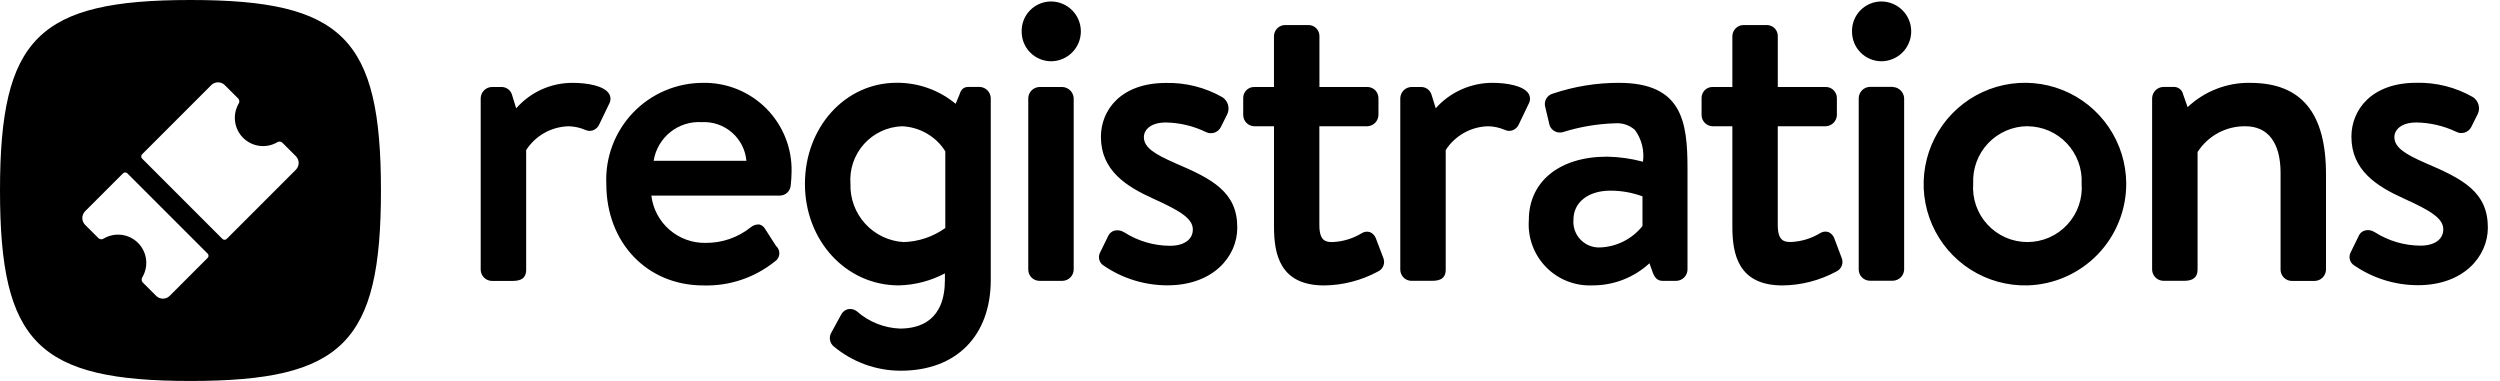 <svg width="105" height="16" viewBox="0 0 105 16" fill="none" xmlns="http://www.w3.org/2000/svg">
<path d="M25.587 4.355L25.173 5.216C25.148 5.275 25.112 5.329 25.066 5.373C25.02 5.417 24.965 5.452 24.905 5.474C24.85 5.493 24.792 5.501 24.733 5.496C24.675 5.492 24.619 5.476 24.567 5.449C24.35 5.358 24.119 5.309 23.884 5.303C23.527 5.312 23.178 5.407 22.867 5.581C22.556 5.755 22.293 6.003 22.099 6.302V11.328C22.099 11.799 21.711 11.799 21.455 11.799H20.662C20.537 11.798 20.418 11.747 20.33 11.659C20.242 11.571 20.191 11.452 20.189 11.328V4.123C20.193 3.999 20.244 3.881 20.331 3.794C20.419 3.706 20.538 3.656 20.662 3.653H21.075C21.175 3.655 21.273 3.69 21.351 3.753C21.43 3.816 21.485 3.902 21.51 4L21.68 4.55C21.976 4.212 22.341 3.941 22.751 3.756C23.161 3.572 23.606 3.477 24.055 3.48C24.654 3.48 25.368 3.599 25.578 3.934C25.617 3.997 25.639 4.069 25.64 4.143C25.641 4.217 25.623 4.29 25.587 4.355ZM33.246 7.226C33.246 7.368 33.228 7.647 33.21 7.789C33.201 7.904 33.149 8.011 33.066 8.09C32.982 8.168 32.872 8.213 32.757 8.215H27.357C27.423 8.77 27.693 9.28 28.115 9.647C28.537 10.015 29.08 10.212 29.639 10.201C30.326 10.207 30.995 9.976 31.532 9.546C31.581 9.504 31.639 9.472 31.7 9.451C31.762 9.431 31.827 9.423 31.892 9.428C31.941 9.44 31.987 9.462 32.028 9.492C32.068 9.523 32.102 9.561 32.128 9.605L32.593 10.33C32.641 10.372 32.679 10.424 32.703 10.483C32.727 10.542 32.737 10.606 32.732 10.67C32.727 10.733 32.707 10.795 32.674 10.849C32.641 10.904 32.596 10.95 32.541 10.984C31.692 11.666 30.627 12.022 29.538 11.988C27.178 11.988 25.465 10.195 25.465 7.726C25.44 7.178 25.527 6.63 25.719 6.116C25.912 5.603 26.206 5.133 26.585 4.736C26.964 4.339 27.42 4.023 27.924 3.807C28.429 3.592 28.972 3.48 29.521 3.48C30.014 3.47 30.505 3.561 30.963 3.746C31.42 3.931 31.836 4.207 32.184 4.557C32.532 4.907 32.806 5.324 32.988 5.783C33.171 6.242 33.259 6.733 33.246 7.226ZM27.453 6.755H31.349C31.309 6.296 31.092 5.87 30.744 5.567C30.396 5.264 29.945 5.107 29.484 5.13C29.003 5.099 28.529 5.248 28.153 5.549C27.777 5.85 27.528 6.28 27.453 6.755ZM41.612 4.123V11.754C41.612 14.107 40.163 15.57 37.831 15.57C36.799 15.57 35.8 15.207 35.009 14.543C34.931 14.476 34.878 14.383 34.86 14.282C34.842 14.18 34.859 14.075 34.908 13.984L35.321 13.227C35.349 13.168 35.389 13.116 35.44 13.074C35.49 13.032 35.549 13.001 35.613 12.985C35.679 12.972 35.747 12.973 35.812 12.989C35.878 13.005 35.939 13.035 35.991 13.077C36.492 13.519 37.13 13.774 37.797 13.8C38.659 13.8 39.686 13.445 39.686 11.755V11.482C39.087 11.799 38.423 11.971 37.746 11.986C35.539 11.986 33.807 10.114 33.807 7.723C33.807 5.343 35.498 3.477 37.656 3.477C38.561 3.469 39.441 3.782 40.137 4.36L40.294 3.983C40.336 3.853 40.404 3.65 40.671 3.65H41.137C41.262 3.652 41.381 3.703 41.469 3.791C41.558 3.879 41.609 3.999 41.612 4.123ZM37.883 5.303C37.58 5.314 37.282 5.386 37.007 5.515C36.733 5.644 36.487 5.827 36.285 6.053C36.083 6.28 35.928 6.545 35.831 6.832C35.734 7.119 35.696 7.423 35.719 7.726C35.701 8.343 35.924 8.943 36.341 9.399C36.758 9.855 37.336 10.13 37.952 10.167C38.582 10.149 39.191 9.943 39.703 9.576V6.354C39.508 6.044 39.24 5.787 38.923 5.604C38.605 5.421 38.249 5.318 37.883 5.303ZM44.623 3.654H43.659C43.535 3.657 43.417 3.707 43.329 3.795C43.241 3.883 43.19 4.001 43.187 4.125V11.325C43.187 11.45 43.237 11.57 43.326 11.658C43.414 11.746 43.534 11.796 43.659 11.796H44.623C44.748 11.793 44.866 11.742 44.953 11.655C45.041 11.567 45.092 11.449 45.095 11.325V4.123C45.089 4.001 45.037 3.885 44.95 3.798C44.862 3.711 44.746 3.66 44.623 3.654ZM44.141 0.062C43.977 0.062 43.814 0.096 43.663 0.16C43.511 0.224 43.374 0.318 43.26 0.435C43.145 0.553 43.055 0.692 42.995 0.845C42.935 0.998 42.906 1.162 42.91 1.326C42.908 1.654 43.037 1.97 43.267 2.204C43.498 2.438 43.812 2.57 44.141 2.573C44.474 2.573 44.793 2.44 45.029 2.205C45.264 1.97 45.396 1.65 45.396 1.317C45.396 0.984 45.264 0.665 45.029 0.43C44.793 0.194 44.474 0.062 44.141 0.062ZM49.348 6.847C48.502 6.477 48.043 6.196 48.043 5.759C48.043 5.452 48.329 5.144 48.966 5.144C49.545 5.154 50.114 5.289 50.636 5.539C50.69 5.569 50.75 5.587 50.812 5.593C50.874 5.599 50.937 5.593 50.996 5.575C51.056 5.556 51.111 5.526 51.158 5.486C51.206 5.446 51.245 5.396 51.273 5.341L51.548 4.79C51.603 4.668 51.613 4.529 51.576 4.4C51.539 4.271 51.456 4.159 51.344 4.085C50.621 3.672 49.8 3.464 48.967 3.484C47.082 3.484 46.238 4.621 46.238 5.748C46.238 7.158 47.3 7.831 48.447 8.348C49.566 8.855 50.099 9.177 50.099 9.64C50.099 10.061 49.729 10.323 49.14 10.323C48.464 10.321 47.803 10.127 47.232 9.766L47.203 9.75C47.144 9.712 47.077 9.687 47.008 9.677C46.939 9.666 46.868 9.67 46.8 9.688C46.747 9.703 46.698 9.729 46.656 9.764C46.613 9.799 46.579 9.842 46.554 9.891L46.193 10.629C46.15 10.723 46.144 10.828 46.175 10.926C46.206 11.024 46.271 11.106 46.359 11.159C47.146 11.697 48.078 11.984 49.031 11.984C50.958 11.984 51.966 10.768 51.966 9.566C51.972 8.072 50.932 7.52 49.348 6.849V6.847ZM57.788 10.015C57.767 9.955 57.734 9.9 57.69 9.854C57.646 9.808 57.593 9.771 57.534 9.748C57.476 9.73 57.416 9.726 57.356 9.734C57.296 9.743 57.239 9.765 57.189 9.798C56.816 10.023 56.393 10.15 55.958 10.167C55.671 10.167 55.413 10.112 55.413 9.449V5.303H57.423C57.547 5.299 57.665 5.249 57.753 5.161C57.841 5.073 57.892 4.955 57.895 4.831V4.123C57.895 4.061 57.883 4 57.86 3.942C57.837 3.885 57.802 3.833 57.758 3.789C57.714 3.745 57.661 3.71 57.604 3.687C57.547 3.664 57.485 3.652 57.423 3.653H55.416V1.523C55.418 1.462 55.407 1.401 55.385 1.344C55.363 1.288 55.33 1.236 55.288 1.192C55.246 1.148 55.195 1.113 55.139 1.089C55.083 1.065 55.023 1.052 54.962 1.052H53.977C53.852 1.052 53.733 1.102 53.645 1.19C53.556 1.278 53.507 1.398 53.507 1.523V3.654H52.687C52.625 3.652 52.563 3.662 52.504 3.685C52.446 3.708 52.393 3.742 52.349 3.787C52.305 3.831 52.27 3.884 52.247 3.942C52.224 4 52.213 4.062 52.215 4.125V4.831C52.216 4.956 52.266 5.076 52.354 5.164C52.443 5.253 52.562 5.302 52.687 5.303H53.508V9.518C53.508 10.668 53.748 11.988 55.617 11.988C56.404 11.979 57.178 11.779 57.871 11.405C57.977 11.357 58.059 11.271 58.102 11.163C58.144 11.055 58.142 10.935 58.098 10.829L57.788 10.015ZM64.2 3.933C63.989 3.598 63.277 3.479 62.678 3.479C62.229 3.48 61.785 3.575 61.376 3.759C60.966 3.943 60.6 4.211 60.301 4.546L60.131 4C60.107 3.903 60.051 3.816 59.973 3.753C59.894 3.69 59.797 3.655 59.697 3.653H59.284C59.16 3.656 59.041 3.706 58.953 3.794C58.866 3.881 58.815 3.999 58.812 4.123V11.323C58.812 11.448 58.862 11.568 58.95 11.657C59.039 11.745 59.159 11.795 59.284 11.795H60.076C60.332 11.795 60.72 11.795 60.72 11.323V6.301C60.913 6.002 61.177 5.755 61.488 5.58C61.799 5.406 62.148 5.311 62.505 5.303C62.739 5.308 62.97 5.358 63.187 5.448C63.239 5.475 63.295 5.491 63.354 5.496C63.412 5.5 63.471 5.493 63.526 5.474C63.586 5.451 63.641 5.417 63.687 5.373C63.733 5.328 63.769 5.275 63.794 5.216L64.207 4.354C64.243 4.29 64.262 4.218 64.26 4.144C64.259 4.07 64.238 3.998 64.2 3.935V3.933ZM70.875 7.086V11.325C70.872 11.449 70.821 11.567 70.734 11.655C70.646 11.742 70.528 11.793 70.404 11.796H69.835C69.608 11.796 69.506 11.663 69.422 11.464L69.278 11.057C68.623 11.661 67.763 11.993 66.871 11.986C66.511 12.001 66.151 11.939 65.815 11.806C65.48 11.672 65.177 11.469 64.926 11.209C64.674 10.95 64.481 10.64 64.358 10.301C64.234 9.962 64.185 9.6 64.211 9.24C64.211 7.624 65.499 6.58 67.492 6.58C68.002 6.588 68.51 6.659 69.004 6.792C69.069 6.321 68.949 5.843 68.669 5.459C68.554 5.357 68.419 5.28 68.273 5.231C68.127 5.183 67.972 5.166 67.819 5.179C67.073 5.203 66.334 5.329 65.622 5.555C65.559 5.57 65.493 5.571 65.429 5.559C65.365 5.547 65.305 5.521 65.251 5.484C65.198 5.447 65.153 5.399 65.12 5.343C65.087 5.287 65.065 5.224 65.058 5.16L64.903 4.505C64.885 4.447 64.878 4.385 64.885 4.324C64.891 4.263 64.909 4.204 64.939 4.151C64.968 4.097 65.008 4.05 65.057 4.012C65.105 3.975 65.16 3.948 65.22 3.932C66.112 3.631 67.047 3.478 67.989 3.479C70.659 3.481 70.875 5.115 70.875 7.088V7.086ZM68.984 9.486V8.247C68.55 8.087 68.092 8.006 67.63 8.008C66.707 8.008 66.085 8.497 66.085 9.225C66.072 9.38 66.092 9.536 66.145 9.683C66.197 9.829 66.281 9.962 66.39 10.073C66.499 10.184 66.632 10.27 66.777 10.325C66.923 10.38 67.079 10.402 67.234 10.391C67.573 10.374 67.904 10.285 68.206 10.13C68.508 9.975 68.774 9.757 68.985 9.492L68.984 9.486ZM77.041 10.012C77.02 9.952 76.987 9.897 76.943 9.851C76.899 9.804 76.846 9.768 76.787 9.744C76.729 9.727 76.668 9.723 76.609 9.731C76.549 9.74 76.492 9.762 76.442 9.795C76.069 10.02 75.646 10.147 75.211 10.164C74.924 10.164 74.666 10.109 74.666 9.446V5.303H76.677C76.801 5.299 76.919 5.249 77.007 5.161C77.095 5.073 77.146 4.955 77.149 4.831V4.123C77.15 4.061 77.138 4 77.114 3.942C77.091 3.885 77.056 3.833 77.012 3.789C76.968 3.745 76.916 3.71 76.858 3.687C76.801 3.664 76.739 3.652 76.677 3.653H74.667V1.523C74.669 1.462 74.658 1.401 74.636 1.344C74.614 1.288 74.581 1.236 74.539 1.192C74.497 1.148 74.446 1.113 74.39 1.089C74.334 1.065 74.274 1.052 74.213 1.052H73.231C73.106 1.052 72.986 1.101 72.898 1.19C72.809 1.278 72.76 1.398 72.759 1.523V3.654H71.939C71.876 3.652 71.814 3.662 71.755 3.685C71.697 3.708 71.644 3.743 71.6 3.787C71.556 3.831 71.521 3.884 71.498 3.942C71.475 4 71.464 4.062 71.466 4.125V4.831C71.467 4.956 71.517 5.076 71.605 5.164C71.694 5.253 71.813 5.302 71.939 5.303H72.759V9.518C72.759 10.668 72.999 11.988 74.868 11.988C75.655 11.979 76.429 11.779 77.123 11.405C77.228 11.357 77.31 11.271 77.353 11.163C77.395 11.055 77.394 10.935 77.349 10.829L77.041 10.012ZM79.502 3.648H78.538C78.414 3.651 78.296 3.702 78.208 3.79C78.12 3.877 78.069 3.995 78.066 4.119V11.319C78.066 11.444 78.116 11.564 78.204 11.652C78.293 11.741 78.413 11.79 78.538 11.791H79.502C79.626 11.787 79.744 11.737 79.832 11.649C79.92 11.561 79.971 11.443 79.974 11.319V4.123C79.968 4 79.915 3.884 79.827 3.797C79.74 3.71 79.623 3.659 79.499 3.654L79.502 3.648ZM79.015 0.062C78.851 0.062 78.689 0.096 78.537 0.16C78.386 0.224 78.249 0.318 78.134 0.435C78.02 0.553 77.93 0.692 77.87 0.845C77.81 0.998 77.781 1.162 77.785 1.326C77.783 1.654 77.911 1.97 78.142 2.204C78.373 2.438 78.687 2.57 79.015 2.573C79.348 2.573 79.668 2.44 79.903 2.205C80.138 1.97 80.271 1.65 80.271 1.317C80.271 0.984 80.138 0.665 79.903 0.43C79.668 0.194 79.348 0.062 79.015 0.062ZM89.302 7.706C89.305 8.819 88.874 9.888 88.101 10.688C87.327 11.487 86.272 11.953 85.16 11.986C84.315 12.008 83.483 11.778 82.769 11.326C82.055 10.873 81.492 10.218 81.152 9.444C80.812 8.67 80.71 7.813 80.86 6.981C81.009 6.149 81.402 5.381 81.99 4.773C82.578 4.166 83.334 3.747 84.16 3.571C84.987 3.395 85.847 3.469 86.632 3.783C87.416 4.098 88.089 4.639 88.564 5.338C89.04 6.037 89.297 6.861 89.302 7.706ZM85.16 5.3C84.85 5.301 84.543 5.365 84.258 5.488C83.974 5.611 83.717 5.79 83.503 6.015C83.29 6.24 83.124 6.506 83.016 6.796C82.908 7.087 82.86 7.397 82.874 7.706C82.85 8.02 82.891 8.335 82.995 8.633C83.098 8.93 83.262 9.203 83.476 9.433C83.689 9.664 83.949 9.849 84.237 9.975C84.525 10.101 84.837 10.166 85.151 10.166C85.466 10.166 85.777 10.101 86.066 9.975C86.354 9.849 86.613 9.664 86.827 9.433C87.041 9.203 87.205 8.93 87.308 8.633C87.412 8.335 87.453 8.02 87.428 7.706C87.444 7.398 87.397 7.09 87.29 6.8C87.183 6.51 87.019 6.245 86.808 6.021C86.596 5.796 86.341 5.617 86.058 5.493C85.775 5.37 85.47 5.305 85.161 5.303L85.16 5.3ZM94.514 3.479C93.536 3.463 92.591 3.829 91.88 4.5L91.692 3.965C91.673 3.871 91.62 3.787 91.543 3.729C91.466 3.672 91.371 3.644 91.275 3.651H90.862C90.737 3.654 90.619 3.705 90.531 3.793C90.444 3.88 90.393 3.998 90.389 4.122V11.322C90.391 11.447 90.442 11.566 90.53 11.654C90.618 11.742 90.737 11.792 90.862 11.794H91.74C92.115 11.794 92.298 11.64 92.298 11.322V6.385C92.513 6.049 92.811 5.773 93.162 5.583C93.514 5.394 93.908 5.297 94.307 5.303C95.259 5.303 95.784 5.999 95.784 7.261V11.327C95.784 11.452 95.834 11.572 95.922 11.66C96.011 11.749 96.13 11.798 96.255 11.799H97.22C97.344 11.796 97.463 11.745 97.55 11.657C97.638 11.569 97.689 11.451 97.692 11.327V7.327C97.695 4.739 96.655 3.481 94.517 3.481L94.514 3.479ZM101.869 6.847C101.022 6.477 100.564 6.196 100.564 5.759C100.564 5.452 100.849 5.144 101.487 5.144C102.064 5.152 102.633 5.285 103.155 5.532C103.21 5.562 103.27 5.58 103.332 5.587C103.394 5.593 103.456 5.586 103.516 5.568C103.575 5.549 103.63 5.519 103.678 5.479C103.725 5.439 103.764 5.389 103.793 5.334L104.068 4.783C104.124 4.661 104.134 4.522 104.096 4.393C104.059 4.264 103.976 4.152 103.864 4.079C103.141 3.665 102.319 3.457 101.487 3.477C99.603 3.477 98.759 4.615 98.759 5.741C98.759 7.151 99.82 7.824 100.967 8.341C102.086 8.847 102.618 9.17 102.618 9.633C102.618 10.055 102.249 10.317 101.66 10.317C100.984 10.314 100.323 10.12 99.752 9.759L99.724 9.743C99.664 9.705 99.598 9.68 99.528 9.67C99.459 9.659 99.388 9.663 99.32 9.682C99.268 9.697 99.219 9.723 99.178 9.758C99.136 9.792 99.102 9.835 99.078 9.884L98.717 10.623C98.674 10.716 98.668 10.822 98.699 10.919C98.729 11.017 98.795 11.1 98.883 11.152C99.67 11.69 100.601 11.978 101.554 11.978C103.482 11.978 104.49 10.762 104.49 9.56C104.492 8.072 103.456 7.52 101.872 6.849L101.869 6.847ZM16 8C16 14.4 14.4 16 8 16C1.6 16 0 14.4 0 8C0 1.6 1.6 0 8 0C14.4 0 16 1.6 16 8ZM8.721 10.652L5.349 7.28C5.337 7.268 5.323 7.258 5.308 7.252C5.292 7.245 5.275 7.242 5.258 7.242C5.242 7.242 5.225 7.245 5.209 7.252C5.194 7.258 5.18 7.268 5.168 7.28L3.575 8.872C3.538 8.91 3.508 8.954 3.488 9.003C3.468 9.052 3.457 9.105 3.457 9.158C3.457 9.211 3.468 9.263 3.488 9.312C3.508 9.361 3.538 9.405 3.575 9.443L4.135 10.002C4.163 10.029 4.2 10.046 4.239 10.05C4.278 10.053 4.317 10.043 4.35 10.022C4.577 9.887 4.842 9.831 5.104 9.863C5.366 9.896 5.61 10.015 5.797 10.202C5.983 10.389 6.102 10.632 6.135 10.894C6.167 11.156 6.111 11.422 5.976 11.648C5.955 11.681 5.945 11.721 5.949 11.76C5.952 11.799 5.969 11.835 5.996 11.864L6.558 12.425C6.595 12.463 6.639 12.492 6.688 12.513C6.737 12.533 6.79 12.543 6.843 12.543C6.896 12.543 6.948 12.533 6.997 12.513C7.046 12.492 7.091 12.463 7.128 12.425L8.721 10.831C8.745 10.807 8.758 10.775 8.758 10.741C8.758 10.708 8.745 10.675 8.721 10.652ZM12.425 6.558L11.861 5.995C11.833 5.968 11.797 5.951 11.758 5.947C11.719 5.944 11.68 5.953 11.647 5.974C11.421 6.106 11.157 6.16 10.897 6.126C10.637 6.092 10.396 5.974 10.21 5.788C10.025 5.603 9.906 5.361 9.873 5.101C9.839 4.841 9.892 4.578 10.025 4.351C10.046 4.318 10.055 4.279 10.051 4.241C10.047 4.202 10.031 4.165 10.004 4.137L9.442 3.576C9.405 3.538 9.361 3.509 9.312 3.488C9.263 3.468 9.21 3.458 9.157 3.458C9.104 3.458 9.052 3.468 9.003 3.488C8.954 3.509 8.909 3.538 8.872 3.576L5.969 6.48C5.957 6.492 5.948 6.506 5.941 6.522C5.935 6.537 5.931 6.554 5.931 6.571C5.931 6.588 5.935 6.604 5.941 6.62C5.948 6.635 5.957 6.65 5.969 6.661L9.341 10.034C9.365 10.058 9.397 10.071 9.431 10.071C9.465 10.071 9.498 10.058 9.522 10.034L12.427 7.128C12.464 7.091 12.493 7.046 12.514 6.997C12.534 6.948 12.544 6.896 12.544 6.843C12.544 6.79 12.533 6.737 12.513 6.689C12.492 6.64 12.462 6.595 12.425 6.558Z" fill="black"/>
</svg>
